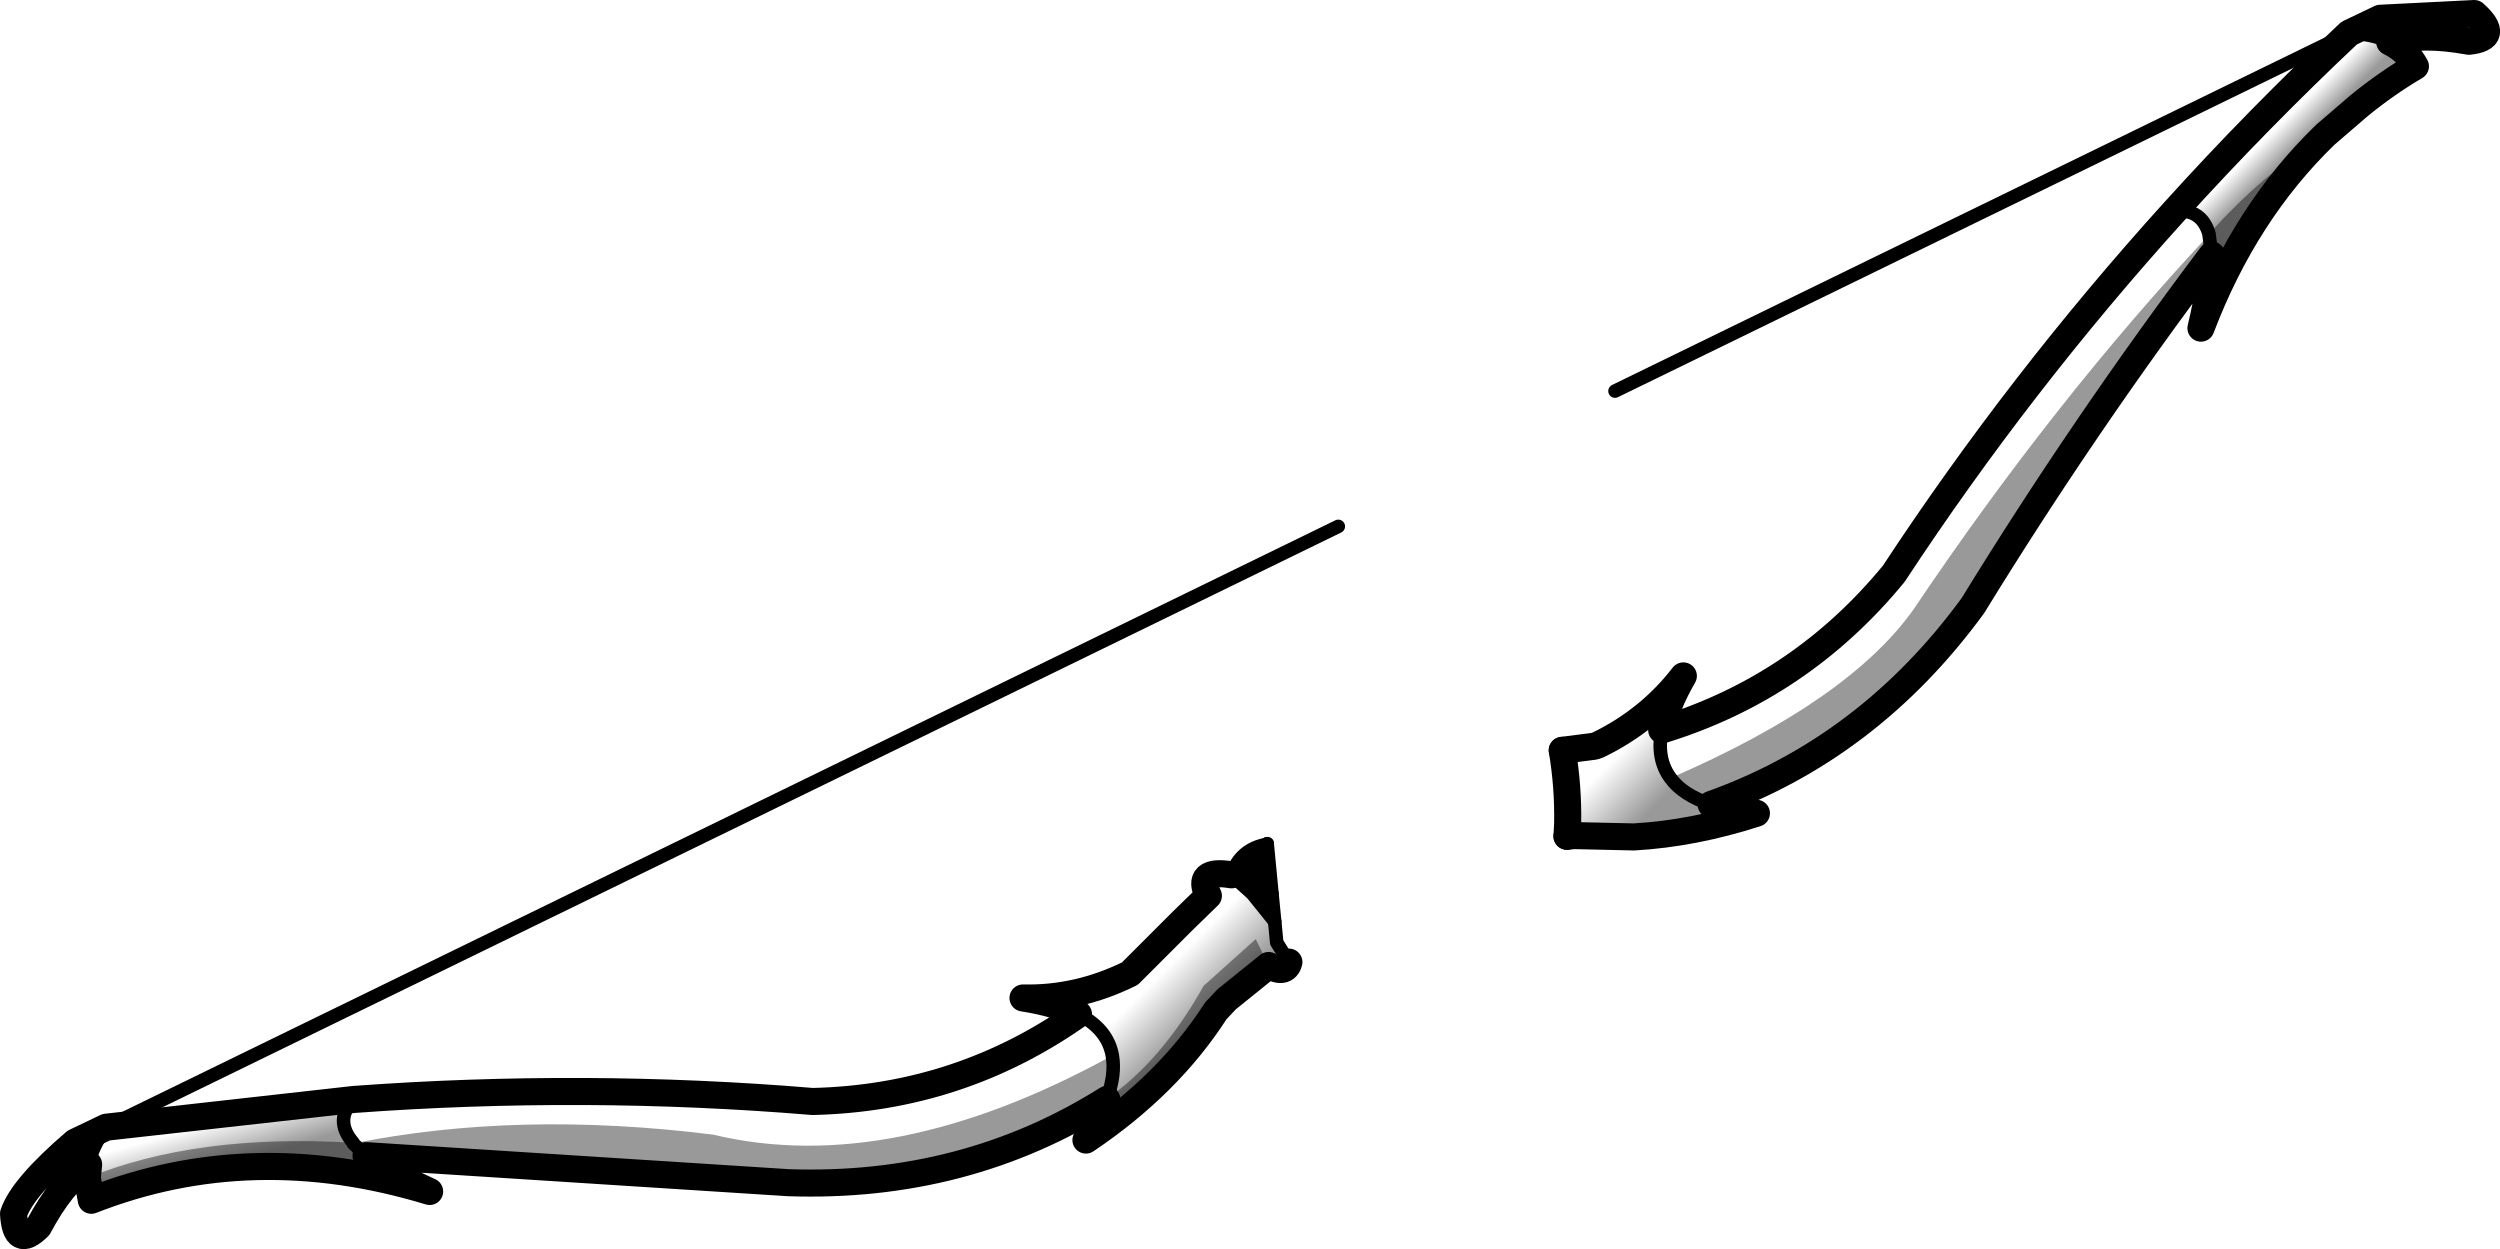 <?xml version="1.0" encoding="UTF-8" standalone="no"?>
<svg xmlns:xlink="http://www.w3.org/1999/xlink" height="92.3px" width="184.75px" xmlns="http://www.w3.org/2000/svg">
  <g transform="matrix(1.0, 0.0, 0.0, 1.0, 70.4, 60.8)">
    <path d="M56.05 -1.35 Q53.95 -2.05 53.05 -3.3 66.2 -9.0 71.0 -15.75 81.35 -31.15 92.85 -43.45 L92.85 -43.5 Q96.75 -47.9 101.45 -50.85 95.5 -45.1 92.25 -36.55 93.05 -39.9 93.05 -41.95 83.6 -29.4 75.4 -16.05 67.7 -5.5 56.05 -1.35 M11.4 20.4 Q15.45 17.6 18.55 12.05 L22.4 8.6 23.35 10.55 20.25 13.05 19.45 13.9 Q15.95 19.35 9.85 23.45 L11.4 20.45 11.4 20.4 11.4 20.45 Q0.9 27.05 -12.15 26.6 L-43.35 24.6 Q-41.75 25.85 -38.65 27.25 -51.8 23.25 -63.65 27.9 L-63.95 26.25 Q-55.9 22.95 -44.3 23.65 L-44.3 23.7 Q-32.1 21.25 -17.7 23.05 -4.55 26.2 11.8 17.2 12.05 18.6 11.4 20.4" fill="#000000" fill-opacity="0.4" fill-rule="evenodd" stroke="none"/>
    <path d="M23.25 1.55 L23.25 1.6 23.6 5.25 22.15 5.25 20.6 3.85 Q21.25 1.95 23.2 1.6 L23.25 1.55 M23.25 1.6 L23.2 1.6 23.25 1.6" fill="#000000" fill-rule="evenodd" stroke="none"/>
    <path d="M23.6 5.25 L23.8 7.3 22.15 5.25 23.6 5.25" fill="#333333" fill-rule="evenodd" stroke="none"/>
    <path d="M23.8 7.3 L23.95 8.85 24.85 10.3 Q24.6 11.25 23.35 10.55 L20.25 13.05 19.45 13.9 Q15.95 19.35 9.85 23.45 L11.4 20.45 11.4 20.4 Q12.05 18.6 11.8 17.2 11.45 15.25 9.3 14.15 7.75 13.35 5.2 12.95 9.25 13.05 13.1 11.15 L13.3 10.95 16.95 7.3 18.9 5.4 Q17.9 3.4 20.6 3.85 L22.15 5.25 23.8 7.3" fill="url(#gradient0)" fill-rule="evenodd" stroke="none"/>
    <path d="M45.05 -5.35 L47.4 -5.65 47.7 -5.75 Q51.5 -7.6 54.0 -10.85 52.7 -8.6 52.4 -6.85 52.0 -4.7 53.05 -3.3 53.95 -2.05 56.05 -1.35 L59.4 -0.7 Q54.75 0.8 50.35 1.05 L45.95 0.95 45.4 1.0 45.45 0.05 Q45.5 -2.65 45.05 -5.35" fill="url(#gradient1)" fill-rule="evenodd" stroke="none"/>
    <path d="M90.3 -45.2 Q96.45 -52.0 103.2 -58.35 104.95 -58.3 106.2 -57.7 107.45 -57.1 108.1 -55.9 105.9 -54.6 103.95 -53.0 L101.45 -50.85 Q95.5 -45.1 92.25 -36.55 93.05 -39.9 93.05 -41.95 L92.85 -43.45 92.85 -43.5 Q92.3 -45.4 90.3 -45.2" fill="url(#gradient2)" fill-rule="evenodd" stroke="none"/>
    <path d="M-43.35 24.6 Q-41.75 25.85 -38.65 27.25 -51.8 23.25 -63.65 27.9 L-63.95 26.25 -63.85 25.25 Q-63.6 23.95 -62.55 22.5 L-44.25 20.45 Q-45.75 21.95 -44.3 23.65 L-44.3 23.7 -43.35 24.6" fill="url(#gradient3)" fill-rule="evenodd" stroke="none"/>
    <path d="M103.2 -58.35 L48.95 -31.9 M56.05 -1.35 Q53.95 -2.05 53.05 -3.3 52.0 -4.7 52.4 -6.85 M106.2 -57.7 Q104.95 -58.3 103.2 -58.35 M93.05 -41.95 L92.85 -43.45 92.85 -43.5 Q92.3 -45.4 90.3 -45.2 M-62.55 22.5 L28.5 -21.9 M23.25 1.55 L23.2 1.6 23.25 1.6 M20.6 3.85 L22.15 5.25 23.6 5.25 M23.2 1.6 Q21.25 1.95 20.6 3.85 M9.3 14.15 Q11.45 15.25 11.8 17.2 12.05 18.6 11.4 20.4 L11.4 20.45 M23.8 7.3 L22.15 5.25 M-44.25 20.45 Q-45.75 21.95 -44.3 23.65 L-44.3 23.7 -43.35 24.6 M-62.55 22.5 Q-63.6 23.95 -63.85 25.25" fill="none" stroke="#000000" stroke-linecap="round" stroke-linejoin="round" stroke-width="1.0"/>
    <path d="M45.4 1.0 L45.45 0.05 Q45.5 -2.65 45.05 -5.35" fill="none" stroke="#000000" stroke-linecap="round" stroke-linejoin="round" stroke-width="2.0"/>
    <path d="M23.25 1.55 L23.25 1.6 23.6 5.25 23.8 7.3 23.95 8.85 24.85 10.3" fill="none" stroke="#000000" stroke-linecap="round" stroke-linejoin="round" stroke-width="1.0"/>
    <path d="M45.05 -5.35 L47.4 -5.65 47.7 -5.75 Q51.5 -7.6 54.0 -10.85 52.7 -8.6 52.4 -6.85 62.65 -10.0 69.55 -18.4 78.85 -32.55 90.3 -45.2 96.45 -52.0 103.2 -58.35 L105.5 -59.45 112.45 -59.8 Q114.45 -58.0 112.05 -57.75 108.5 -58.4 106.2 -57.7 107.45 -57.1 108.1 -55.9 105.9 -54.6 103.95 -53.0 L101.45 -50.85 Q95.5 -45.1 92.25 -36.55 93.05 -39.9 93.05 -41.95 83.6 -29.4 75.4 -16.05 67.7 -5.5 56.05 -1.35 L59.4 -0.7 Q54.75 0.8 50.35 1.05 L45.95 0.95 45.4 1.0 M24.85 10.3 Q24.6 11.25 23.35 10.55 L20.25 13.05 19.45 13.9 Q15.95 19.35 9.85 23.45 L11.4 20.45 Q0.9 27.05 -12.15 26.6 L-43.35 24.6 Q-41.75 25.85 -38.65 27.25 -51.8 23.25 -63.65 27.9 L-63.95 26.25 -63.85 25.25 Q-65.85 26.65 -67.55 29.85 -69.25 31.55 -69.4 28.9 -68.75 26.95 -64.85 23.6 L-62.55 22.5 -44.25 20.45 Q-27.2 19.2 -10.35 20.6 0.5 20.35 9.3 14.15 7.75 13.35 5.2 12.95 9.25 13.05 13.1 11.15 L13.3 10.95 16.95 7.3 18.9 5.4 Q17.9 3.4 20.6 3.85" fill="none" stroke="#000000" stroke-linecap="round" stroke-linejoin="round" stroke-width="2.0"/>
  </g>
  <defs>
    <linearGradient gradientTransform="matrix(0.002, 0.002, -0.009, 0.009, 15.7, 14.1)" gradientUnits="userSpaceOnUse" id="gradient0" spreadMethod="pad" x1="-819.2" x2="819.2">
      <stop offset="0.0" stop-color="#000000" stop-opacity="0.0"/>
      <stop offset="1.0" stop-color="#000000" stop-opacity="0.4"/>
    </linearGradient>
    <linearGradient gradientTransform="matrix(0.002, 0.002, -0.006, 0.006, 51.05, -3.65)" gradientUnits="userSpaceOnUse" id="gradient1" spreadMethod="pad" x1="-819.2" x2="819.2">
      <stop offset="0.0" stop-color="#000000" stop-opacity="0.0"/>
      <stop offset="1.0" stop-color="#000000" stop-opacity="0.4"/>
    </linearGradient>
    <linearGradient gradientTransform="matrix(9.0E-4, 9.0E-4, -0.011, 0.011, 97.25, -49.35)" gradientUnits="userSpaceOnUse" id="gradient2" spreadMethod="pad" x1="-819.2" x2="819.2">
      <stop offset="0.0" stop-color="#000000" stop-opacity="0.0"/>
      <stop offset="1.0" stop-color="#000000" stop-opacity="0.4"/>
    </linearGradient>
    <linearGradient gradientTransform="matrix(4.0E-4, 0.002, -0.014, 0.004, -52.3, 23.15)" gradientUnits="userSpaceOnUse" id="gradient3" spreadMethod="pad" x1="-819.2" x2="819.2">
      <stop offset="0.0" stop-color="#000000" stop-opacity="0.0"/>
      <stop offset="1.0" stop-color="#000000" stop-opacity="0.4"/>
    </linearGradient>
  </defs>
</svg>
